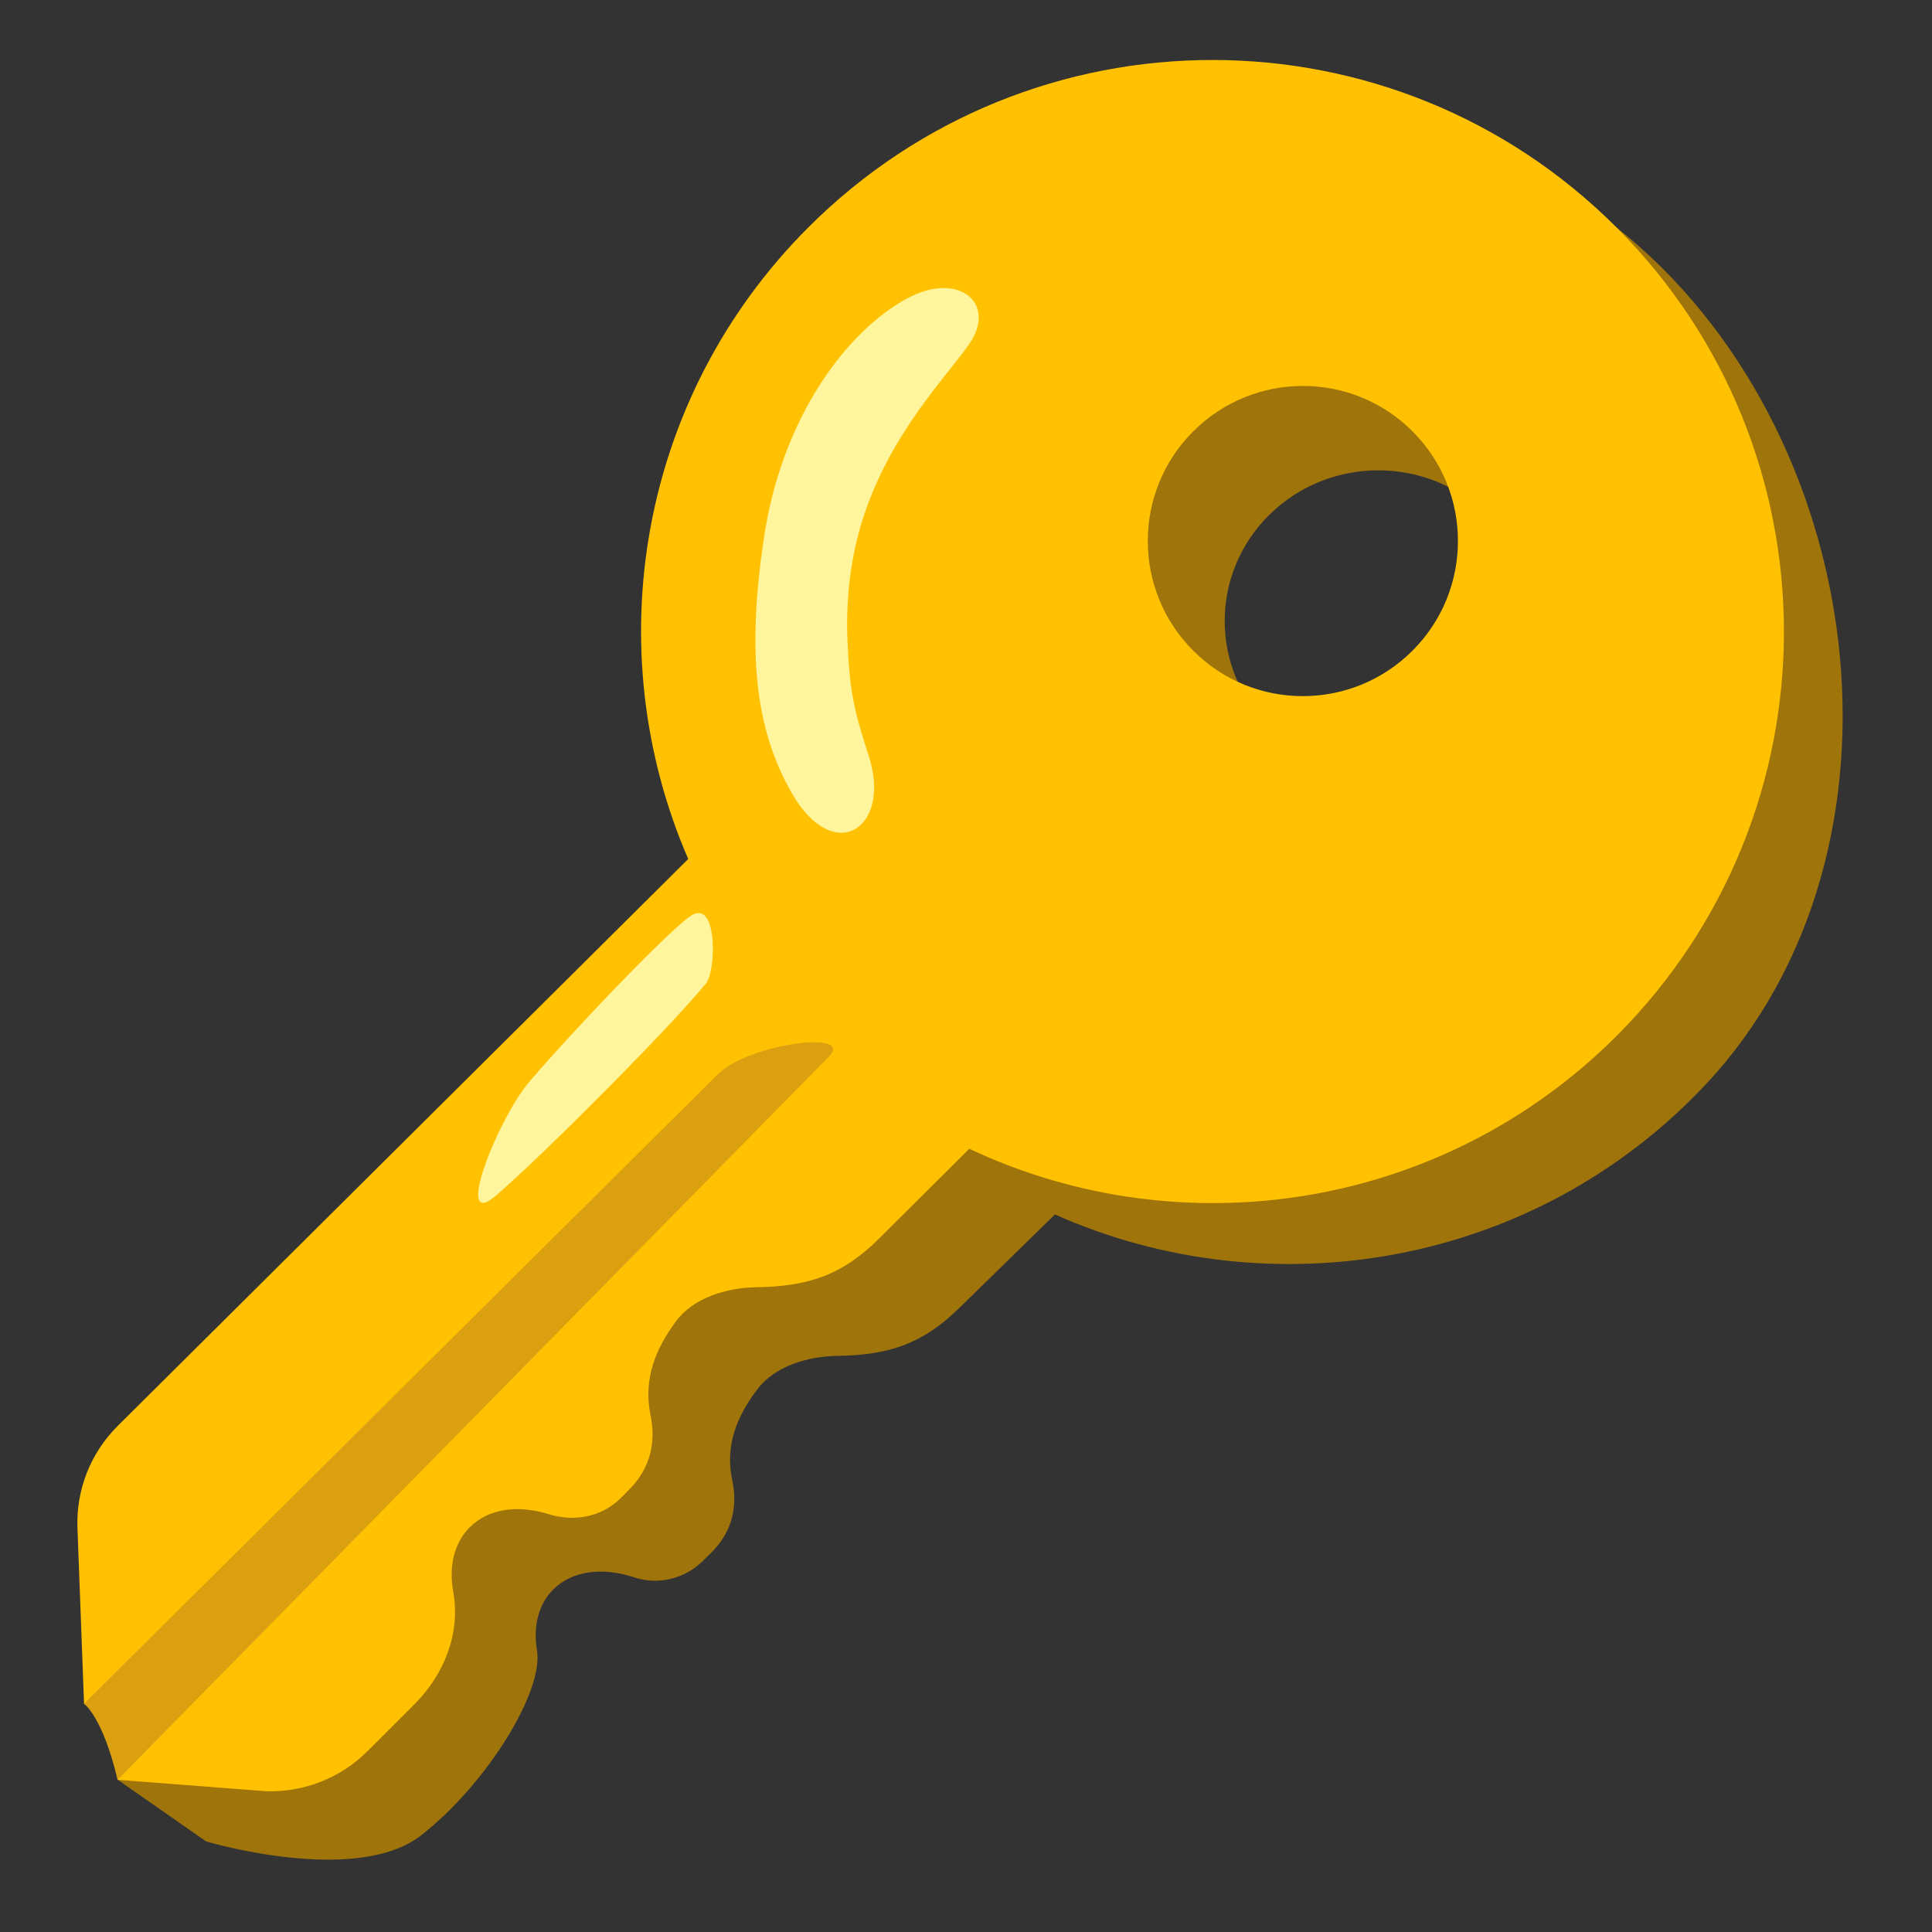 <svg width="36" height="36" viewBox="0 0 36 36" fill="none" xmlns="http://www.w3.org/2000/svg">
<rect x="0" y="0" width="36" height="36" fill="#333333" stroke="none"/>
<path d="M30.12 4.237C26.068 1.028 20.078 2.493 17.063 5.131C13.687 8.082 13.592 12.747 15.35 16.556L3.17 28.51C2.675 28.996 2.166 32.476 2.191 33.161L3.84 34.312C3.84 34.312 6.632 35.148 7.848 34.198C9.064 33.247 10.132 31.526 10.006 30.752C9.933 30.307 10.028 29.893 10.316 29.611C10.674 29.259 11.244 29.2 11.822 29.393C12.267 29.541 12.761 29.416 13.094 29.089L13.211 28.974C13.684 28.532 13.737 28.018 13.645 27.588C13.502 26.92 13.745 26.366 14.12 25.877C14.444 25.453 15.059 25.274 15.595 25.265C16.563 25.251 17.189 25.044 17.873 24.374L19.657 22.63C23.67 24.418 28.592 23.611 31.786 20.204C35.883 15.832 34.835 7.971 30.12 4.237ZM27.706 13.557C26.588 14.653 24.777 14.653 23.659 13.557C22.541 12.462 22.541 10.682 23.659 9.586C24.777 8.49 26.588 8.49 27.706 9.586C28.824 10.682 28.824 12.462 27.706 13.557Z" fill="#9E740B"/>
<path d="M30.121 4.237C25.962 0.078 19.221 0.078 15.062 4.237C11.879 7.421 11.136 12.113 12.824 16.006L2.189 26.574C1.942 26.821 1.748 27.116 1.619 27.441C1.491 27.766 1.431 28.114 1.443 28.463L1.566 31.747C2.172 32.088 2.192 33.164 2.192 33.164L4.959 33.377C5.666 33.399 6.351 33.128 6.848 32.63L7.726 31.753C8.274 31.205 8.584 30.431 8.447 29.671C8.36 29.198 8.455 28.757 8.754 28.458C9.106 28.105 9.657 28.038 10.224 28.214C10.697 28.363 11.211 28.267 11.563 27.918L11.683 27.798C12.161 27.342 12.214 26.814 12.122 26.373C11.98 25.685 12.226 25.118 12.6 24.615C12.927 24.176 13.55 23.994 14.09 23.986C15.065 23.972 15.7 23.759 16.39 23.069L18.061 21.406C22.01 23.265 26.862 22.563 30.127 19.299C34.28 15.137 34.28 8.396 30.121 4.237ZM26.32 12.124C25.191 13.254 23.36 13.254 22.234 12.124C21.105 10.995 21.105 9.165 22.234 8.038C23.363 6.909 25.194 6.909 26.32 8.038C27.449 9.165 27.449 10.995 26.32 12.124Z" fill="#FFC102"/>
<path d="M1.565 31.747C1.565 31.747 1.912 31.982 2.191 33.164L15.461 19.673C15.895 19.198 13.952 19.444 13.371 20.022L1.565 31.747Z" fill="#DBA010"/>
<path d="M16.89 5.568C15.8 6.16 14.57 7.748 14.232 10.039C13.925 12.119 14.056 13.564 14.755 14.78C15.546 16.152 16.622 15.425 16.189 14.089C15.904 13.209 15.831 12.876 15.792 11.943C15.761 11.213 15.836 10.478 16.043 9.78C16.558 8.047 17.751 6.909 18.1 6.347C18.545 5.629 17.843 5.045 16.89 5.568ZM9.238 22.281C8.444 22.957 9.266 20.853 9.875 20.143C10.677 19.204 12.578 17.211 12.913 17.041C13.371 16.809 13.344 18.089 13.156 18.323C12.491 19.145 10.034 21.605 9.238 22.281Z" fill="#FFF59D"/>
</svg>
